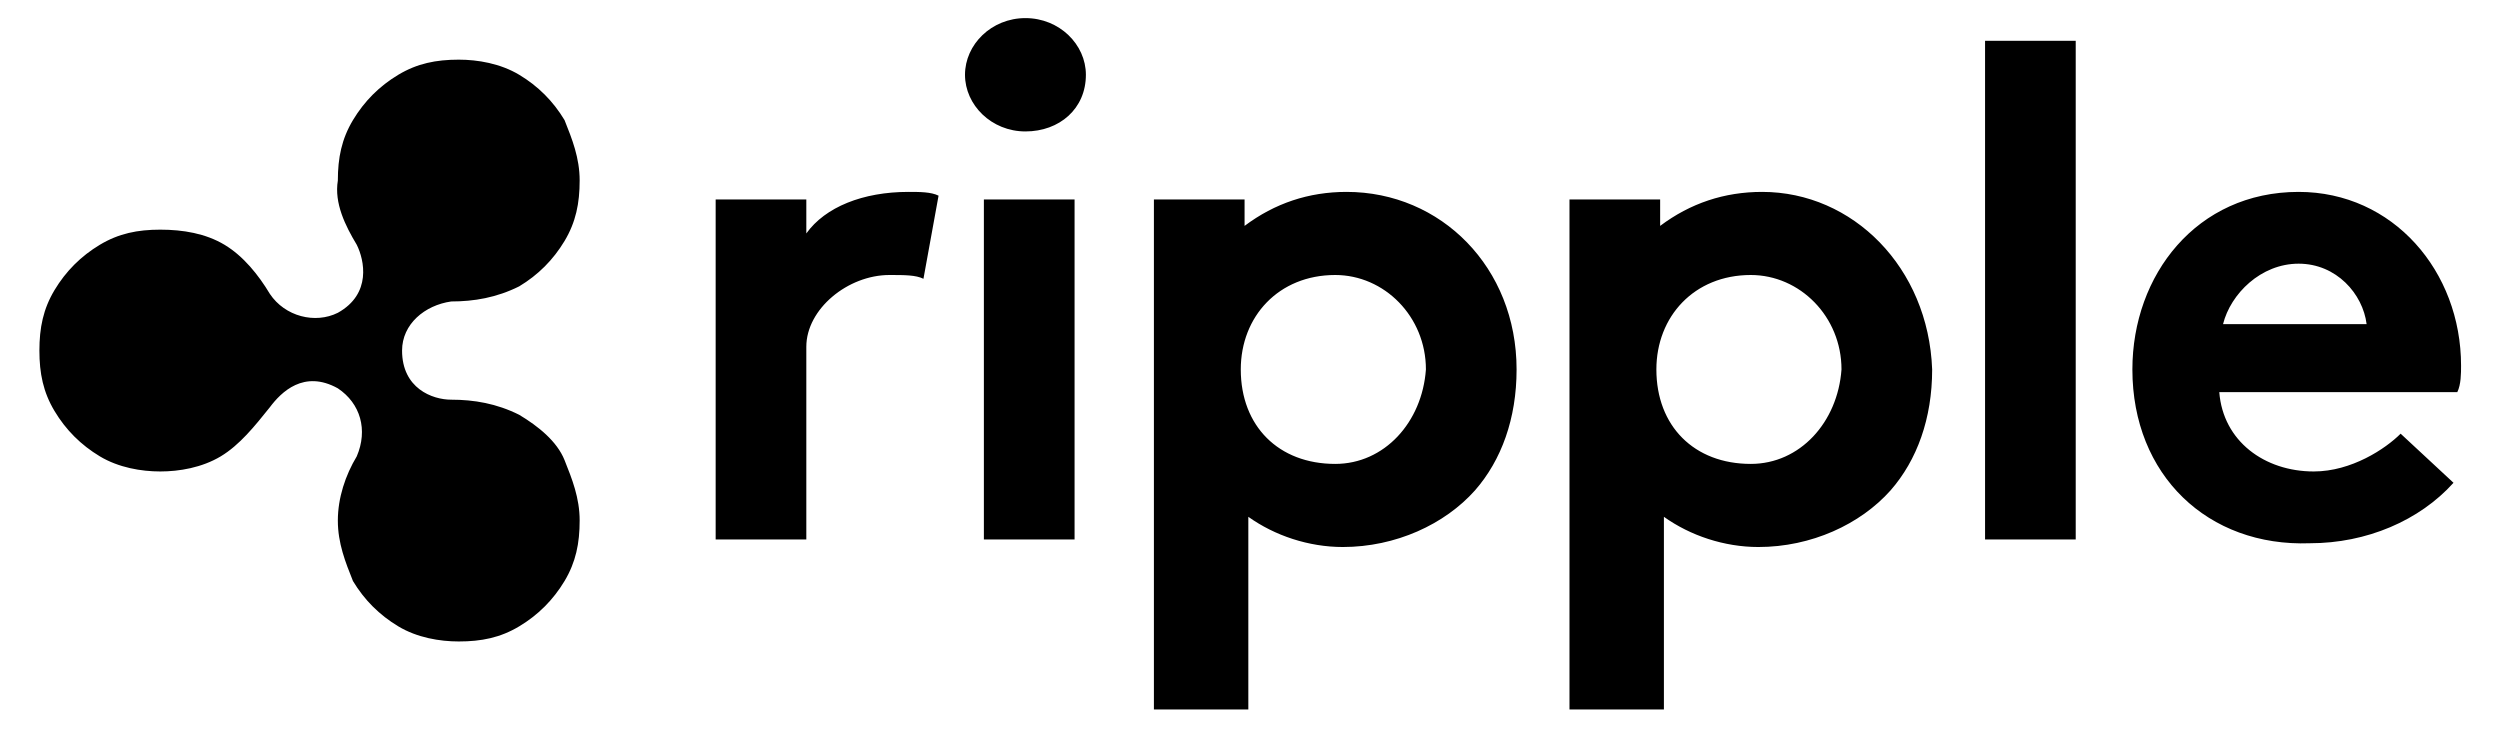 <svg width="87" height="26" viewBox="0 0 87 26" fill="none" xmlns="http://www.w3.org/2000/svg">
<g clip-path="url(#clip0_157_816)">
<path d="M32.136 9.702C31.873 9.57 31.478 9.57 30.953 9.57C29.506 9.57 28.06 10.753 28.06 12.068V18.773H24.905V6.941H28.06V8.124C28.717 7.204 30.032 6.678 31.61 6.678C32.004 6.678 32.399 6.678 32.662 6.809L32.136 9.702ZM35.685 0.63C36.869 0.63 37.789 1.55 37.789 2.602C37.789 3.785 36.869 4.574 35.685 4.574C34.502 4.574 33.582 3.654 33.582 2.602C33.582 1.55 34.502 0.63 35.685 0.63ZM37.395 18.773H34.239V6.941H37.395V18.773ZM46.861 6.678C45.546 6.678 44.363 7.072 43.311 7.861V6.941H40.156V24.69H43.442V17.985C44.363 18.642 45.546 19.036 46.729 19.036C48.57 19.036 50.279 18.247 51.331 17.064C52.251 16.012 52.777 14.566 52.777 12.857C52.777 9.307 50.148 6.678 46.861 6.678ZM46.466 16.144C44.494 16.144 43.179 14.829 43.179 12.857C43.179 11.016 44.494 9.57 46.466 9.57C48.175 9.57 49.622 11.016 49.622 12.857C49.49 14.698 48.175 16.144 46.466 16.144ZM72.235 18.773H69.08V1.419H72.235V18.773ZM85.382 16.801C84.199 18.116 82.358 18.905 80.386 18.905C76.837 19.036 74.207 16.538 74.207 12.857C74.207 9.57 76.442 6.678 79.992 6.678C83.279 6.678 85.645 9.439 85.645 12.726C85.645 12.989 85.645 13.383 85.514 13.646H77.231C77.362 15.355 78.809 16.407 80.518 16.407C81.832 16.407 83.016 15.618 83.542 15.092L85.382 16.801ZM82.358 11.279C82.227 10.227 81.307 9.176 79.992 9.176C78.677 9.176 77.625 10.227 77.362 11.279H82.358ZM61.323 6.678C60.008 6.678 58.825 7.072 57.773 7.861V6.941H54.618V24.69H57.904V17.985C58.825 18.642 60.008 19.036 61.191 19.036C63.032 19.036 64.741 18.247 65.793 17.064C66.713 16.012 67.239 14.566 67.239 12.857C67.108 9.307 64.478 6.678 61.323 6.678ZM60.928 16.144C58.956 16.144 57.642 14.829 57.642 12.857C57.642 11.016 58.956 9.57 60.928 9.57C62.637 9.57 64.084 11.016 64.084 12.857C63.952 14.698 62.637 16.144 60.928 16.144ZM18.068 14.435C17.279 14.04 16.491 13.909 15.702 13.909C15.044 13.909 13.992 13.514 13.992 12.2C13.992 11.279 14.781 10.622 15.702 10.491C16.491 10.491 17.279 10.359 18.068 9.965C18.726 9.57 19.251 9.044 19.646 8.387C20.04 7.73 20.172 7.072 20.172 6.283C20.172 5.494 19.909 4.837 19.646 4.18C19.251 3.522 18.726 2.996 18.068 2.602C17.411 2.208 16.622 2.076 15.965 2.076C15.176 2.076 14.518 2.208 13.861 2.602C13.204 2.996 12.678 3.522 12.283 4.18C11.889 4.837 11.757 5.494 11.757 6.283C11.626 7.072 12.02 7.861 12.415 8.518C12.678 9.044 12.941 10.227 11.757 10.885C10.969 11.279 9.917 11.016 9.391 10.227C8.997 9.57 8.471 8.913 7.813 8.518C7.156 8.124 6.367 7.992 5.578 7.992C4.789 7.992 4.132 8.124 3.475 8.518C2.817 8.913 2.291 9.439 1.897 10.096C1.503 10.753 1.371 11.411 1.371 12.2C1.371 12.989 1.503 13.646 1.897 14.303C2.291 14.961 2.817 15.486 3.475 15.881C4.132 16.275 4.921 16.407 5.578 16.407C6.236 16.407 7.024 16.275 7.682 15.881C8.339 15.486 8.865 14.829 9.391 14.172C9.785 13.646 10.574 12.857 11.757 13.514C12.546 14.04 12.809 14.961 12.415 15.881C12.02 16.538 11.757 17.327 11.757 18.116C11.757 18.905 12.02 19.562 12.283 20.22C12.678 20.877 13.204 21.403 13.861 21.797C14.518 22.192 15.307 22.323 15.965 22.323C16.753 22.323 17.411 22.192 18.068 21.797C18.726 21.403 19.251 20.877 19.646 20.22C20.04 19.562 20.172 18.905 20.172 18.116C20.172 17.327 19.909 16.67 19.646 16.012C19.383 15.355 18.726 14.829 18.068 14.435Z" fill="black"/>
</g>
<defs>
<clipPath id="clip0_157_816">
<rect width="85.5" height="24.98" fill="white" transform="translate(0.561 0.63)"/>
</clipPath>
</defs>
</svg>
